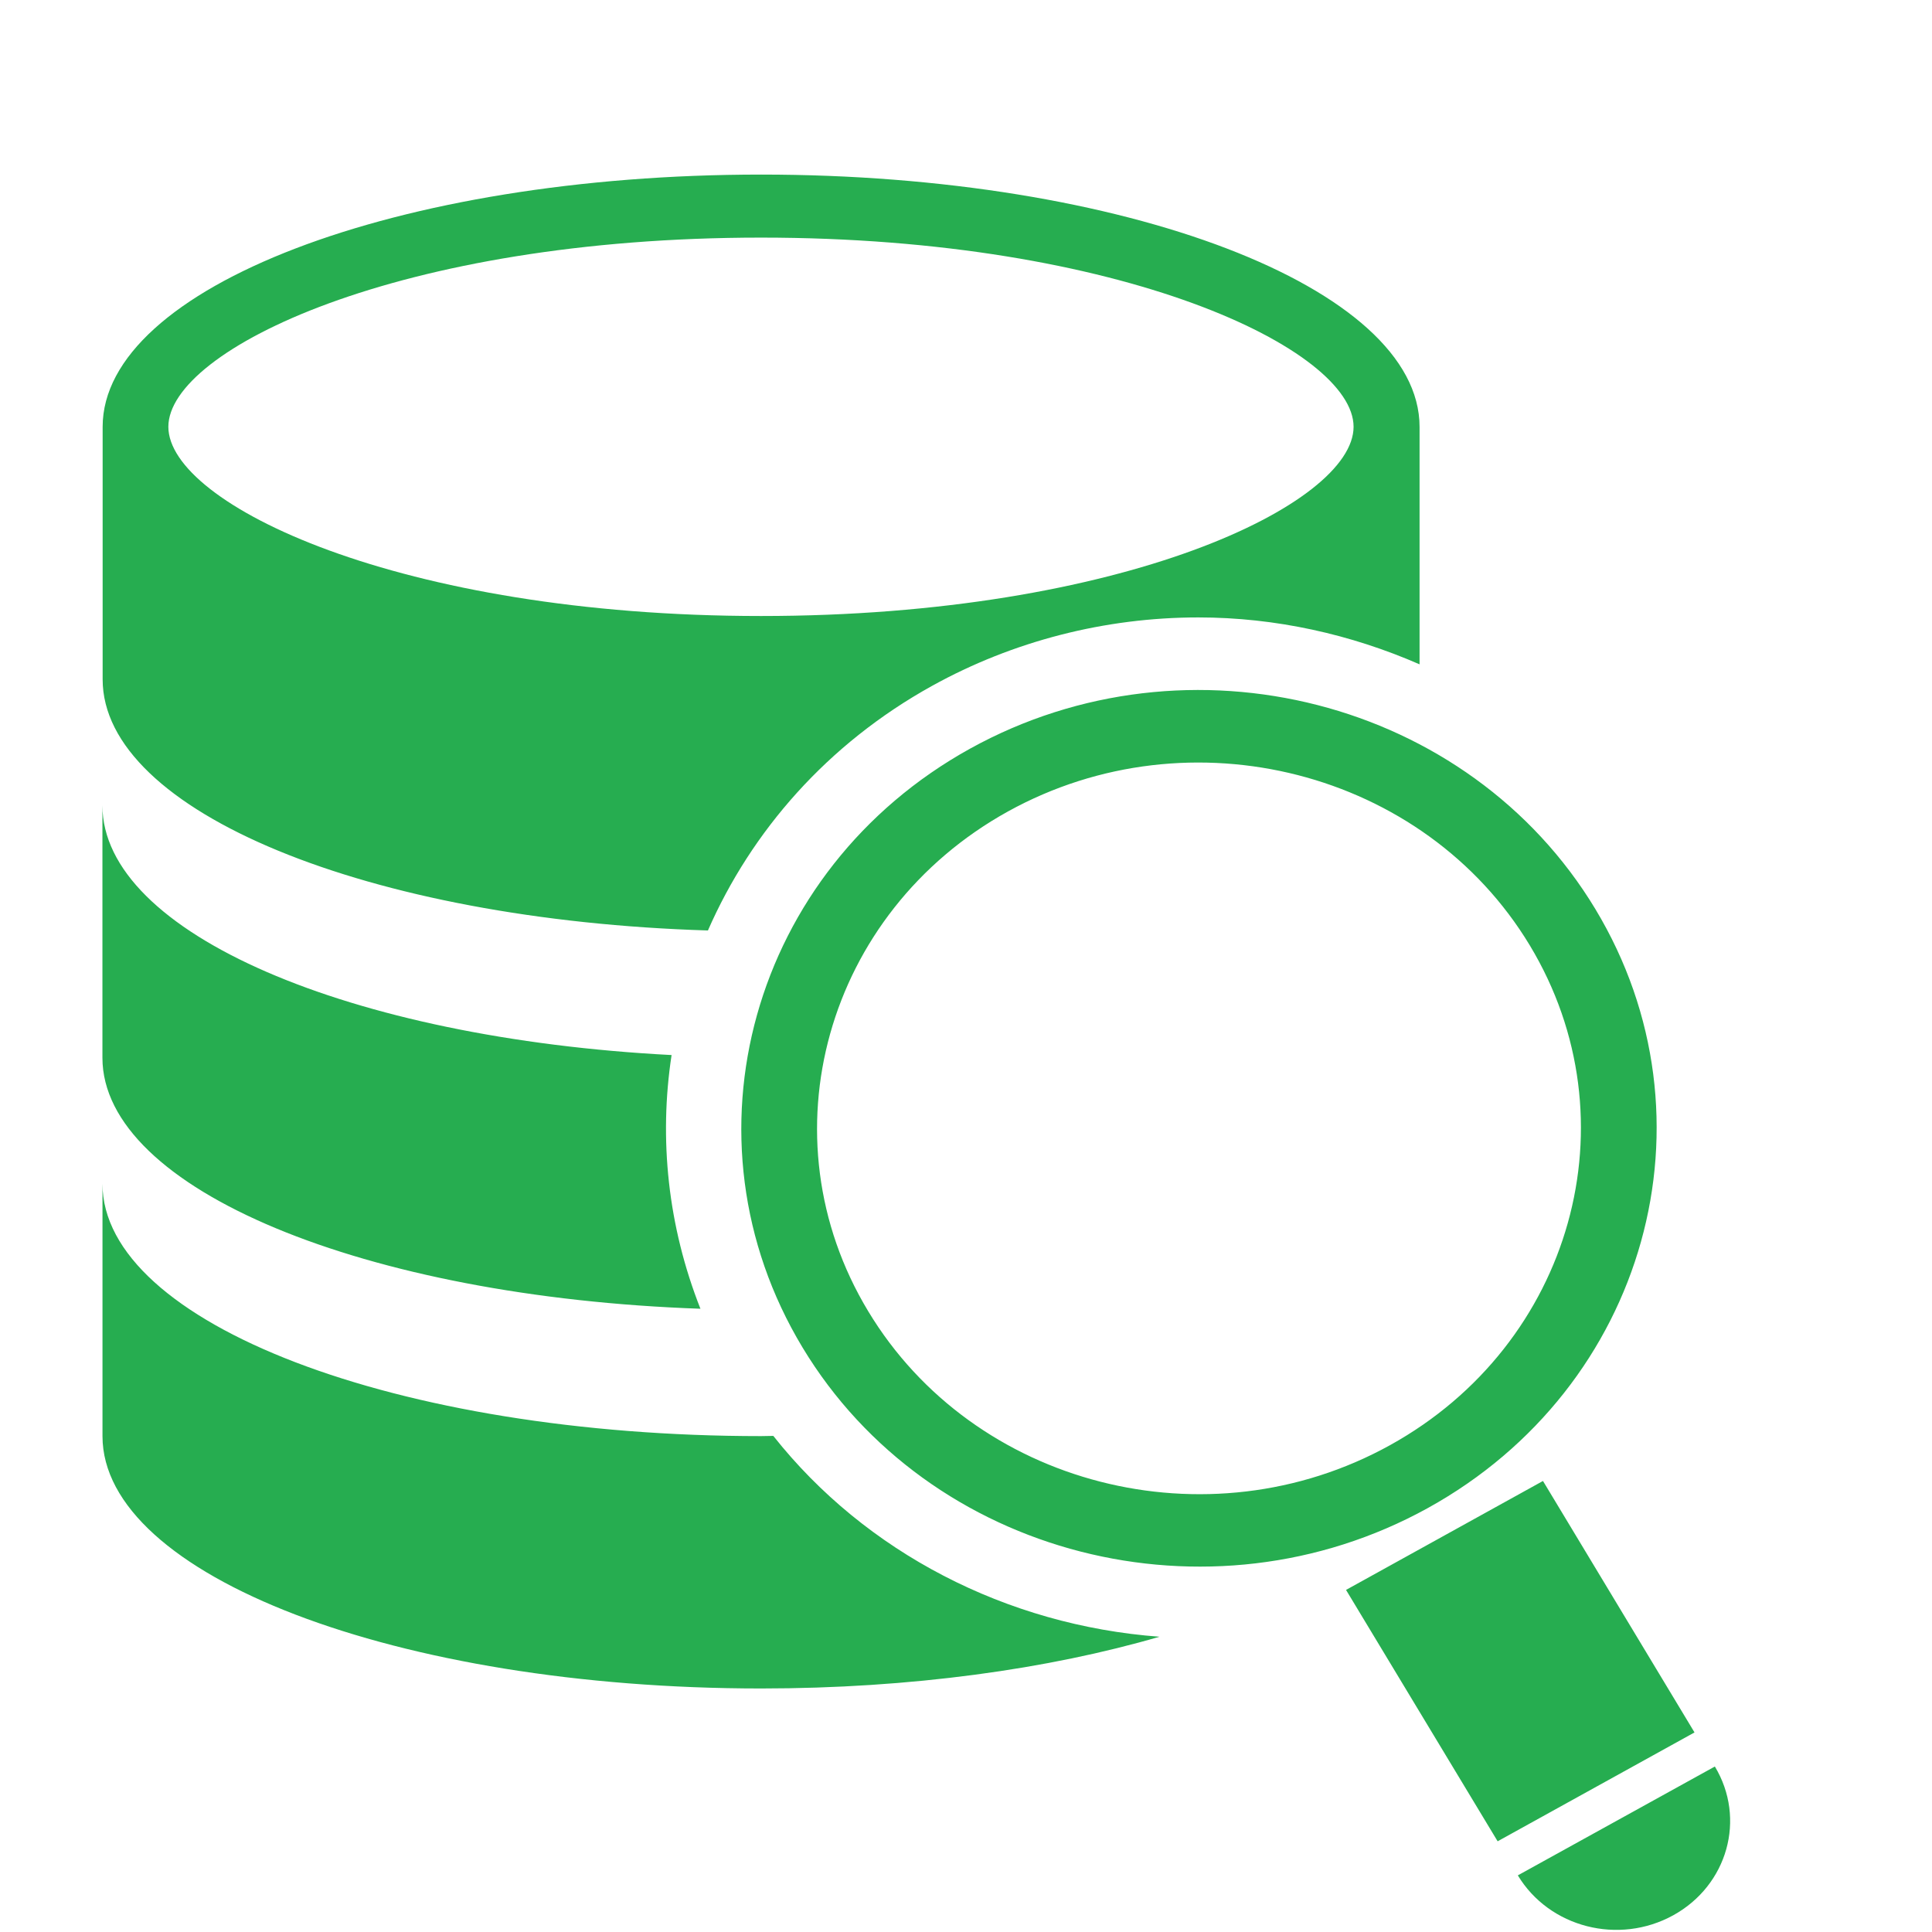 <svg width="64" height="64" viewBox="0 0 64 64" fill="none" xmlns="http://www.w3.org/2000/svg">
<path d="M23.451 30.823C24.893 27.531 27.41 24.639 30.88 22.718C33.555 21.237 36.606 20.453 39.696 20.453C42.263 20.453 44.755 21.016 47.025 22.007V14.141C47.025 9.525 37.258 5.783 25.214 5.783C13.166 5.783 3.4 9.525 3.4 14.141V22.5C3.395 26.892 12.225 30.481 23.451 30.823ZM25.209 7.871C37.192 7.871 44.839 11.585 44.839 14.138C44.839 16.696 37.192 20.406 25.209 20.406C13.224 20.406 5.577 16.696 5.577 14.138C5.577 11.585 13.224 7.871 25.209 7.871ZM3.393 35.039V26.68C3.393 30.911 11.602 34.397 22.247 34.95C21.823 37.73 22.122 40.617 23.203 43.354C12.097 42.967 3.395 39.396 3.393 35.039ZM38.41 54.219C34.743 55.288 30.176 55.933 25.209 55.933C13.161 55.933 3.395 52.191 3.395 47.573V39.213C3.395 43.833 13.159 47.573 25.209 47.573C25.346 47.573 25.48 47.566 25.617 47.566C28.665 51.421 33.339 53.843 38.41 54.219ZM52.849 30.115C48.667 23.18 39.378 20.795 32.135 24.8C24.895 28.805 22.405 37.702 26.584 44.636C30.765 51.573 40.059 53.956 47.299 49.956C54.545 45.953 57.03 37.051 52.849 30.115ZM28.759 43.434C25.269 37.652 27.349 30.224 33.391 26.88C39.432 23.541 47.187 25.529 50.677 31.317C54.167 37.105 52.087 44.533 46.045 47.874C40.001 51.219 32.248 49.228 28.759 43.434ZM56.133 57.389L49.611 60.995L44.589 52.668L51.113 49.059L56.133 57.389ZM55.429 63.446C53.623 64.441 51.324 63.854 50.28 62.124L56.807 58.518C57.849 60.248 57.231 62.45 55.429 63.446Z" fill="#26ad50"/>
</svg>
